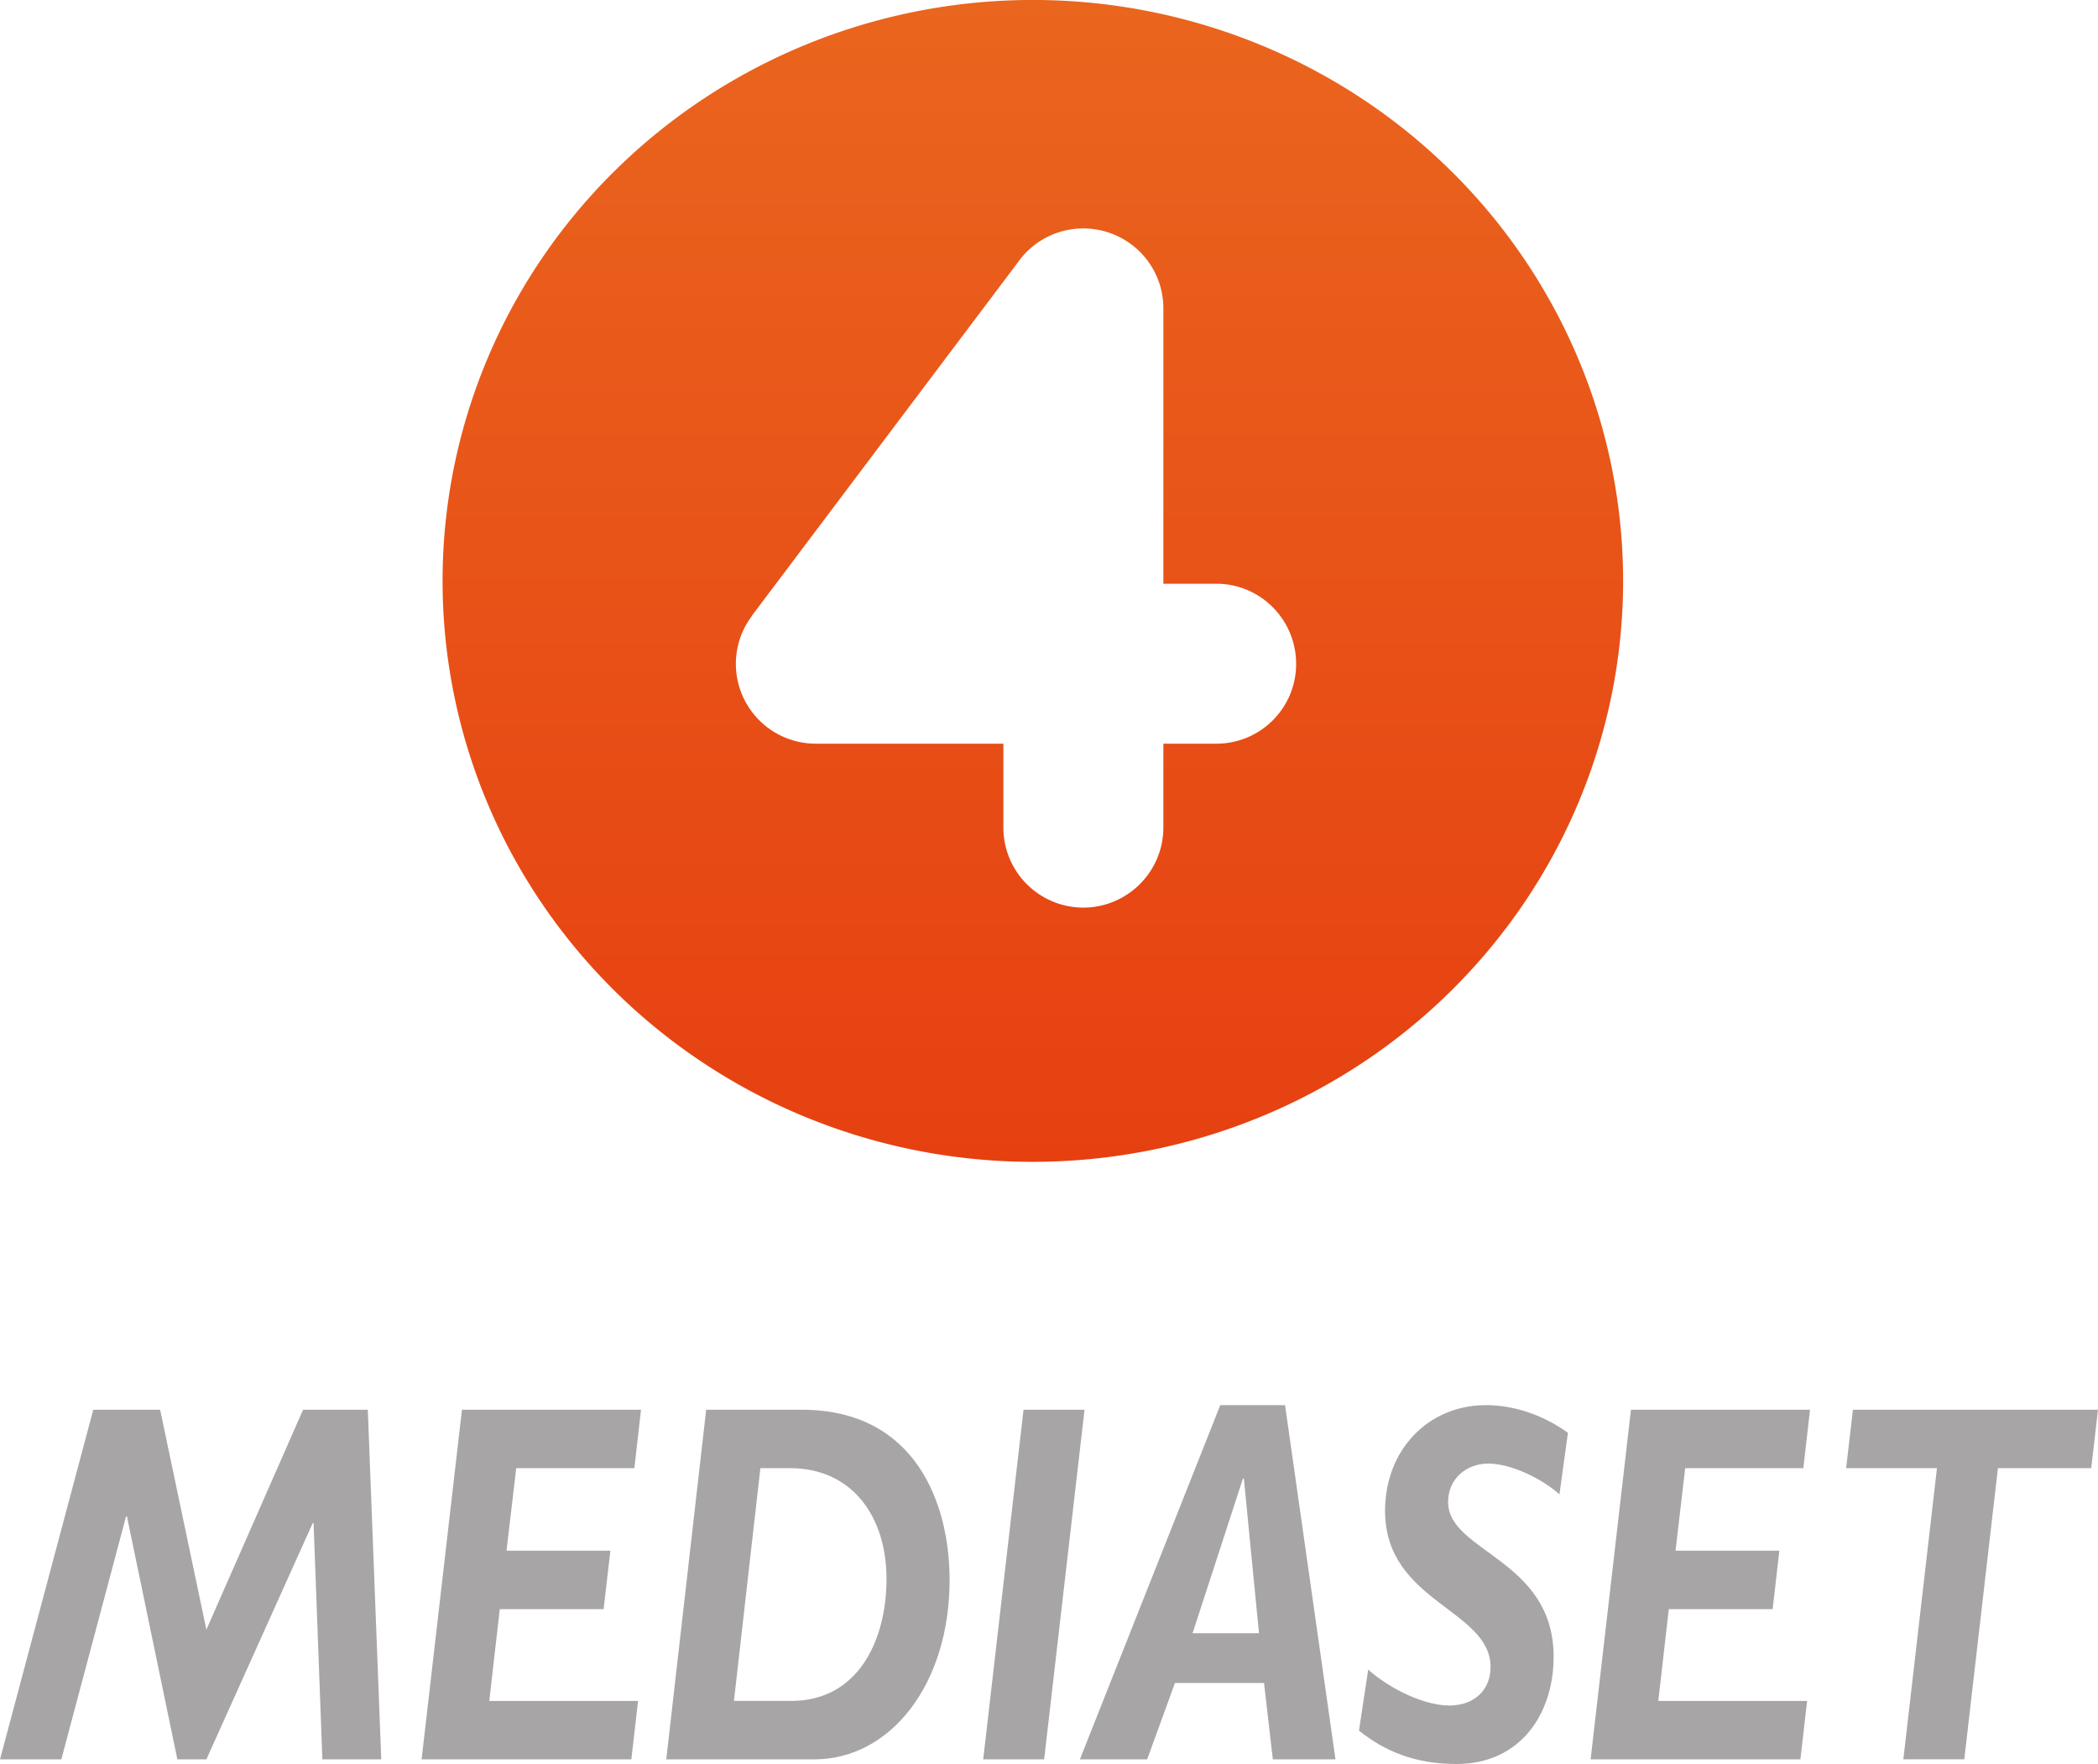 <svg width="218.888" height="184.04" viewBox="0 0 57.914 48.694" xmlns="http://www.w3.org/2000/svg">
    <defs>
        <linearGradient id="a" x1="208.48" x2="208.48" y2="410.37" gradientTransform="matrix(.078 0 0 .078 12.217 0)" gradientUnits="userSpaceOnUse">
            <stop stop-color="#EA651E" offset="0"/>
            <stop stop-color="#E64011" offset="1"/>
        </linearGradient>
    </defs>
    <path d="M10.153 38.915H8.366l-2.669 6.071-1.277-6.071H2.575L0 48.566h1.693l1.787-6.707h.024l1.392 6.707h.801l2.936-6.523h.023l.243 6.523h1.625zm7.542 0h-4.943l-1.114 9.651h5.79l.185-1.612h-4.107l.29-2.534h2.866l.187-1.614h-2.867l.268-2.279h3.261zm1.799 0l-1.102 9.651h4.085c2.111 0 3.736-2.08 3.736-4.953 0-2.095-.928-4.698-4.085-4.698zm1.496 1.612h.813c1.74 0 2.669 1.36 2.669 3.058 0 1.67-.766 3.368-2.633 3.368H20.26zm8.948-1.612h-1.684l-1.113 9.651h1.682zm5.535-.127h-1.788l-3.875 9.778h1.857l.767-2.108h2.459l.243 2.108h1.729zm-1.161 2.023h.024l.418 4.274H32.92zm8.97-1.259c-.685-.496-1.498-.764-2.263-.764-1.601 0-2.785 1.245-2.785 2.915 0 2.532 2.912 2.717 2.912 4.316 0 .636-.453 1.061-1.138 1.061-.661 0-1.601-.425-2.239-.991l-.255 1.684c.708.567 1.543.921 2.692.921 1.775 0 2.681-1.401 2.681-2.958 0-2.703-2.913-2.887-2.913-4.274 0-.636.499-1.061 1.113-1.061.603 0 1.452.396 1.961.849zm6.683-.637h-4.943l-1.114 9.651h5.791l.185-1.612h-4.108l.29-2.534h2.867l.185-1.614h-2.866l.267-2.279h3.261zm7.949 0h-6.765l-.187 1.612h2.507l-.928 8.038h1.682l.929-8.038h2.575z" fill="#a7a5a5"/>
    <path d="M28.511 0a16.294 16.036 0 0 0-16.294 16.037 16.294 16.036 0 0 0 16.294 16.036 16.294 16.036 0 0 0 16.294-16.036A16.294 16.036 0 0 0 28.511 0zm1.391 6.307c1.22 0 2.212.985 2.212 2.204v7.604h1.461c1.22 0 2.204.993 2.204 2.212 0 1.219-.985 2.203-2.204 2.203h-1.461v2.314c0 1.219-.993 2.211-2.212 2.211a2.208 2.208 0 0 1-2.204-2.211V20.53h-5.18a2.206 2.206 0 0 1-2.205-2.203c0-.493.164-.954.438-1.313h-.008l7.377-9.8a2.201 2.201 0 0 1 1.782-.907z" fill="url(#a)" stroke-width=".078" transform="translate(0 -.001)"/>
</svg>
